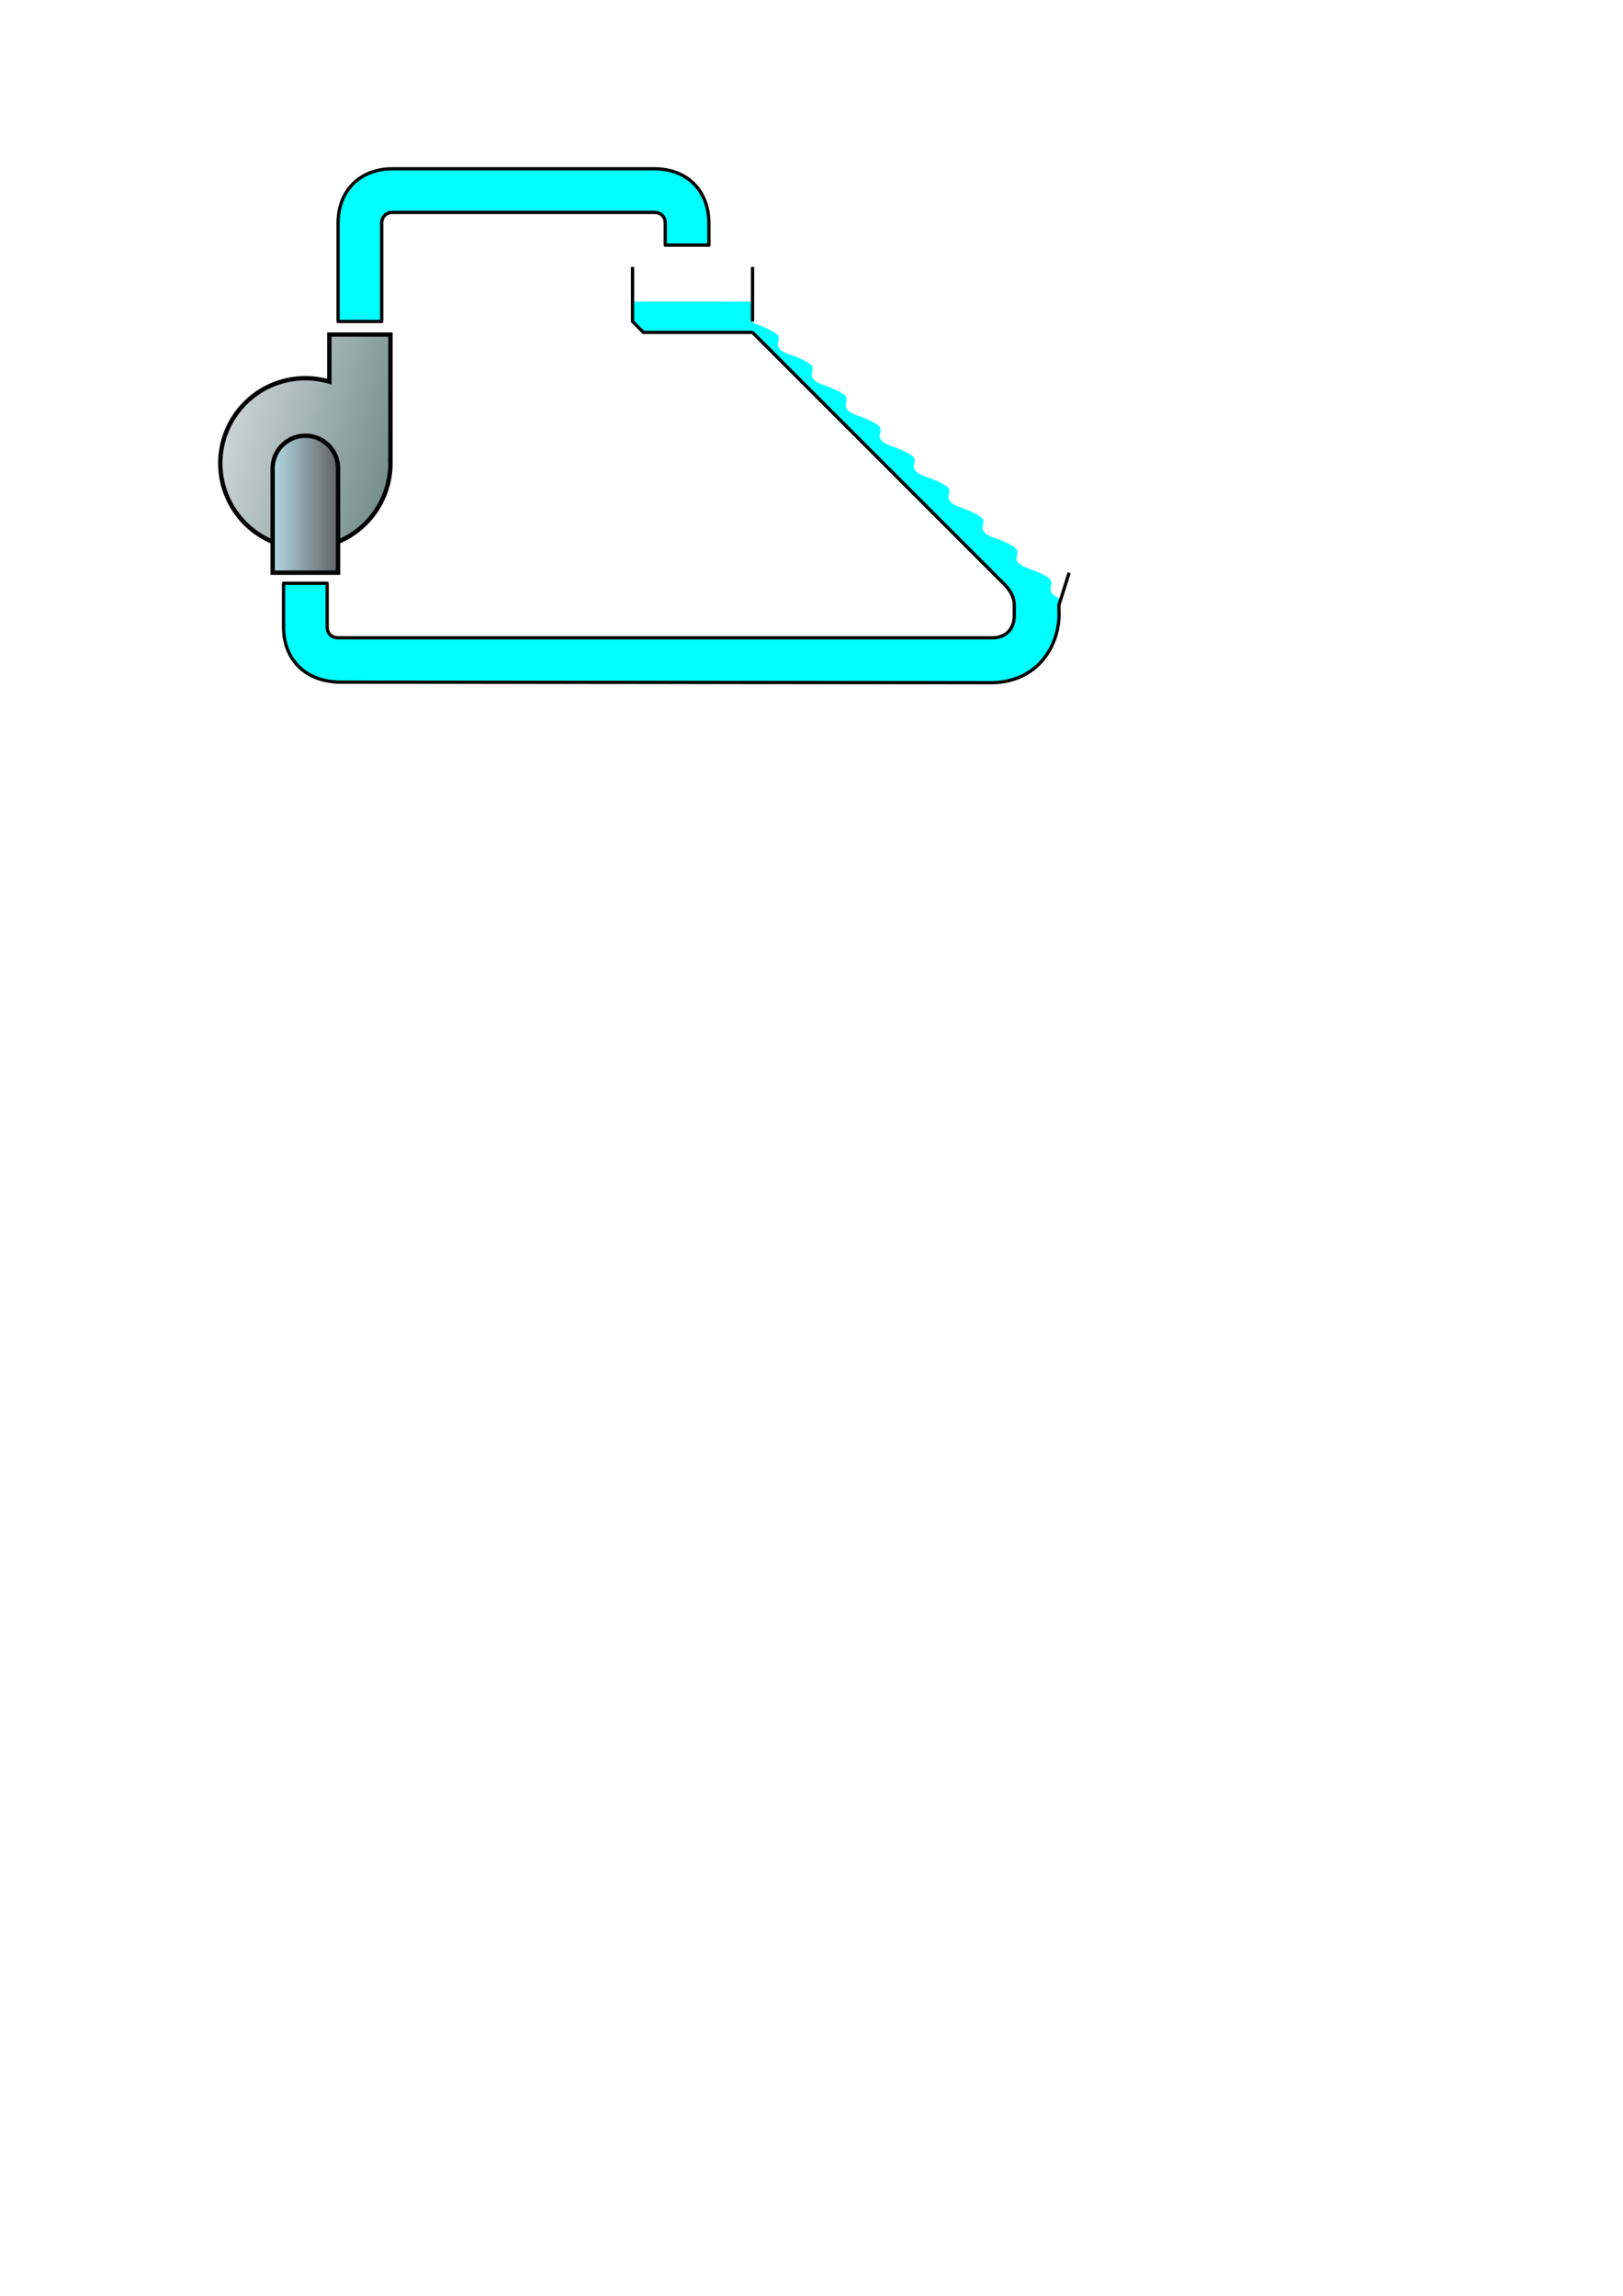 <?xml version="1.0" encoding="UTF-8" standalone="no"?>
<!-- Created with Inkscape (http://www.inkscape.org/) -->

<svg
   xmlns:dc="http://purl.org/dc/elements/1.1/"
   xmlns:cc="http://creativecommons.org/ns#"
   xmlns:rdf="http://www.w3.org/1999/02/22-rdf-syntax-ns#"
   xmlns:svg="http://www.w3.org/2000/svg"
   xmlns="http://www.w3.org/2000/svg"
   xmlns:xlink="http://www.w3.org/1999/xlink"
   xmlns:sodipodi="http://sodipodi.sourceforge.net/DTD/sodipodi-0.dtd"
   xmlns:inkscape="http://www.inkscape.org/namespaces/inkscape"
   width="210mm"
   height="297mm"
   viewBox="0 0 744.094 1052.362"
   id="svg2"
   version="1.1"
   inkscape:version="0.91 r13725"
   sodipodi:docname="hydraulic-circuit.svg">
  <defs
     id="defs4">
    <linearGradient
       inkscape:collect="always"
       id="linearGradient4255">
      <stop
         style="stop-color:#b6dce7;stop-opacity:1"
         offset="0"
         id="stop4257" />
      <stop
         style="stop-color:#5e5e5e;stop-opacity:1"
         offset="1"
         id="stop4259" />
    </linearGradient>
    <linearGradient
       inkscape:collect="always"
       id="linearGradient4247">
      <stop
         style="stop-color:#d0d9d8;stop-opacity:1"
         offset="0"
         id="stop4249" />
      <stop
         style="stop-color:#758f8c;stop-opacity:1"
         offset="1"
         id="stop4251" />
    </linearGradient>
    <inkscape:path-effect
       effect="spiro"
       id="path-effect4167"
       is_visible="true" />
    <linearGradient
       inkscape:collect="always"
       xlink:href="#linearGradient4247"
       id="linearGradient4253"
       x1="100"
       y1="192.362"
       x2="180"
       y2="212.362"
       gradientUnits="userSpaceOnUse" />
    <linearGradient
       inkscape:collect="always"
       xlink:href="#linearGradient4255"
       id="linearGradient4261"
       x1="124"
       y1="231.122"
       x2="156"
       y2="231.122"
       gradientUnits="userSpaceOnUse" />
  </defs>
  <sodipodi:namedview
     id="base"
     pagecolor="#ffffff"
     bordercolor="#666666"
     borderopacity="1.0"
     inkscape:pageopacity="0.0"
     inkscape:pageshadow="2"
     inkscape:zoom="1.4142136"
     inkscape:cx="468.58557"
     inkscape:cy="711.59982"
     inkscape:document-units="px"
     inkscape:current-layer="layer1"
     showgrid="true"
     inkscape:window-width="1855"
     inkscape:window-height="1056"
     inkscape:window-x="65"
     inkscape:window-y="24"
     inkscape:window-maximized="1">
    <inkscape:grid
       type="xygrid"
       id="grid3336" />
  </sodipodi:namedview>
  <g
     inkscape:label="Livello 1"
     inkscape:groupmode="layer"
     id="layer1">
    <path
       style="fill:#00ffff;fill-opacity:1;fill-rule:evenodd;stroke:none;stroke-width:0.987;stroke-linecap:butt;stroke-linejoin:miter;stroke-miterlimit:4;stroke-dasharray:none;stroke-opacity:1"
       d="m 480.635,264.82 c -4.154,-2.816 -10.392,-4.659 -10.392,-4.659 -8.315,-3.72 -1.045,-6.536 -5.199,-9.351 -4.154,-2.816 -10.386,-4.647 -10.386,-4.647 -8.308,-3.709 -1.038,-6.524 -5.193,-9.34 -4.154,-2.816 -10.392,-4.659 -10.392,-4.659 -8.315,-3.72 -1.045,-6.536 -5.199,-9.351 -4.154,-2.816 -10.568,-4.682 -10.568,-4.682 -8.491,-3.743 -1.221,-6.559 -5.376,-9.374 -4.154,-2.816 -10.392,-4.659 -10.392,-4.659 -8.315,-3.72 -1.045,-6.536 -5.199,-9.351 -4.154,-2.816 -10.386,-4.647 -10.386,-4.647 -8.308,-3.709 -1.038,-6.524 -5.193,-9.34 -4.154,-2.816 -10.392,-4.659 -10.392,-4.659 -8.315,-3.72 -1.045,-6.536 -5.199,-9.351 -4.154,-2.816 -10.348,-4.638 -10.348,-4.638 -8.27,-3.699 -1,-6.515 -5.155,-9.33 -4.154,-2.816 -10.386,-4.665 -10.386,-4.665 l -0.025,-9.841 -55.754,-0.02 0,9.608 5,5 50,0 115,115 c 3,3 5,6 5,10 l 0,5 c 0,6 -4,10 -10,10 l -300,0 c -3,0 -5,-2 -5,-5 l 0,-20 -20,0 0,20 c 0,15 10,25 25.586,25.314 l 299.737,0.252 C 474.5,312.862 484.5,297.862 485.046,282.888 l -0.103,-4.879 1.001,-3.453 c -8.347,-4.027 -1.155,-6.92 -5.309,-9.736 z"
       id="path4163-7"
       inkscape:connector-curvature="0"
       sodipodi:nodetypes="zczczczczczczczczccccccccccccccccccccz" />
    <path
       style="fill:none;fill-rule:evenodd;stroke:#000000;stroke-width:1.5;stroke-linecap:butt;stroke-linejoin:round;stroke-opacity:1;stroke-miterlimit:4;stroke-dasharray:none"
       d="m 290,122.362 0,25 5,5 50,0 115,115 c 3,3 5,6 5,10 l 0,5 c 0,6 -4,10 -10,10 l -300,0 c -3,0 -5,-2 -5,-5 l 0,-20 -20,0 0,20 c 0,15 10,25 25.586,25.314 l 299.737,0.252 C 475,312.362 485,297.362 485.546,282.388 l -0.103,-4.879 4.716,-14.968"
       id="path4140"
       inkscape:connector-curvature="0"
       sodipodi:nodetypes="cccccccccccccccccc" />
    <path
       style="opacity:1;fill:url(#linearGradient4253);fill-opacity:1;stroke:#000000;stroke-width:2;stroke-linecap:round;stroke-miterlimit:4;stroke-dasharray:none;stroke-opacity:1"
       d="M 151 153.361 L 151 174.969 A 39 39 0 0 0 140 173.361 A 39 39 0 0 0 101 212.361 A 39 39 0 0 0 140 251.361 A 39 39 0 0 0 179 212.361 A 39 39 0 0 0 178.965 211.361 L 179 211.361 L 179 153.361 L 151 153.361 z "
       id="path4144" />
    <path
       style="opacity:1;fill:url(#linearGradient4261);fill-opacity:1;stroke:#000000;stroke-width:2;stroke-linecap:round;stroke-miterlimit:4;stroke-dasharray:none;stroke-opacity:1"
       d="m 140,199.732 a 15,15 0 0 0 -15,15 l 0,47.779 30,0 0,-47.779 a 15,15 0 0 0 -15,-15 z"
       id="rect4159"
       inkscape:connector-curvature="0" />
    <path
       style="fill:#00ffff;fill-rule:evenodd;stroke:#000000;stroke-width:1.5;stroke-linecap:butt;stroke-linejoin:round;stroke-opacity:1;stroke-miterlimit:4;stroke-dasharray:none;fill-opacity:1"
       d="m 175,147.362 0,-45 c 0,-3 2,-5 5,-5 l 120,0 c 3,0 5,2 5,5 l 0,10 20,0 0,-10 C 325,87.362 315,77.362 300,77.362 l -120,0 c -15,0 -25,10 -25,25 l 0,45 z"
       id="path4136"
       inkscape:connector-curvature="0"
       sodipodi:nodetypes="ccccccccccccc" />
    <path
       style="fill:none;fill-rule:evenodd;stroke:#000000;stroke-width:1.5;stroke-linecap:butt;stroke-linejoin:miter;stroke-opacity:1;stroke-miterlimit:4;stroke-dasharray:none"
       d="m 345,122.362 0,25"
       id="path4142"
       inkscape:connector-curvature="0" />
  </g>
</svg>
